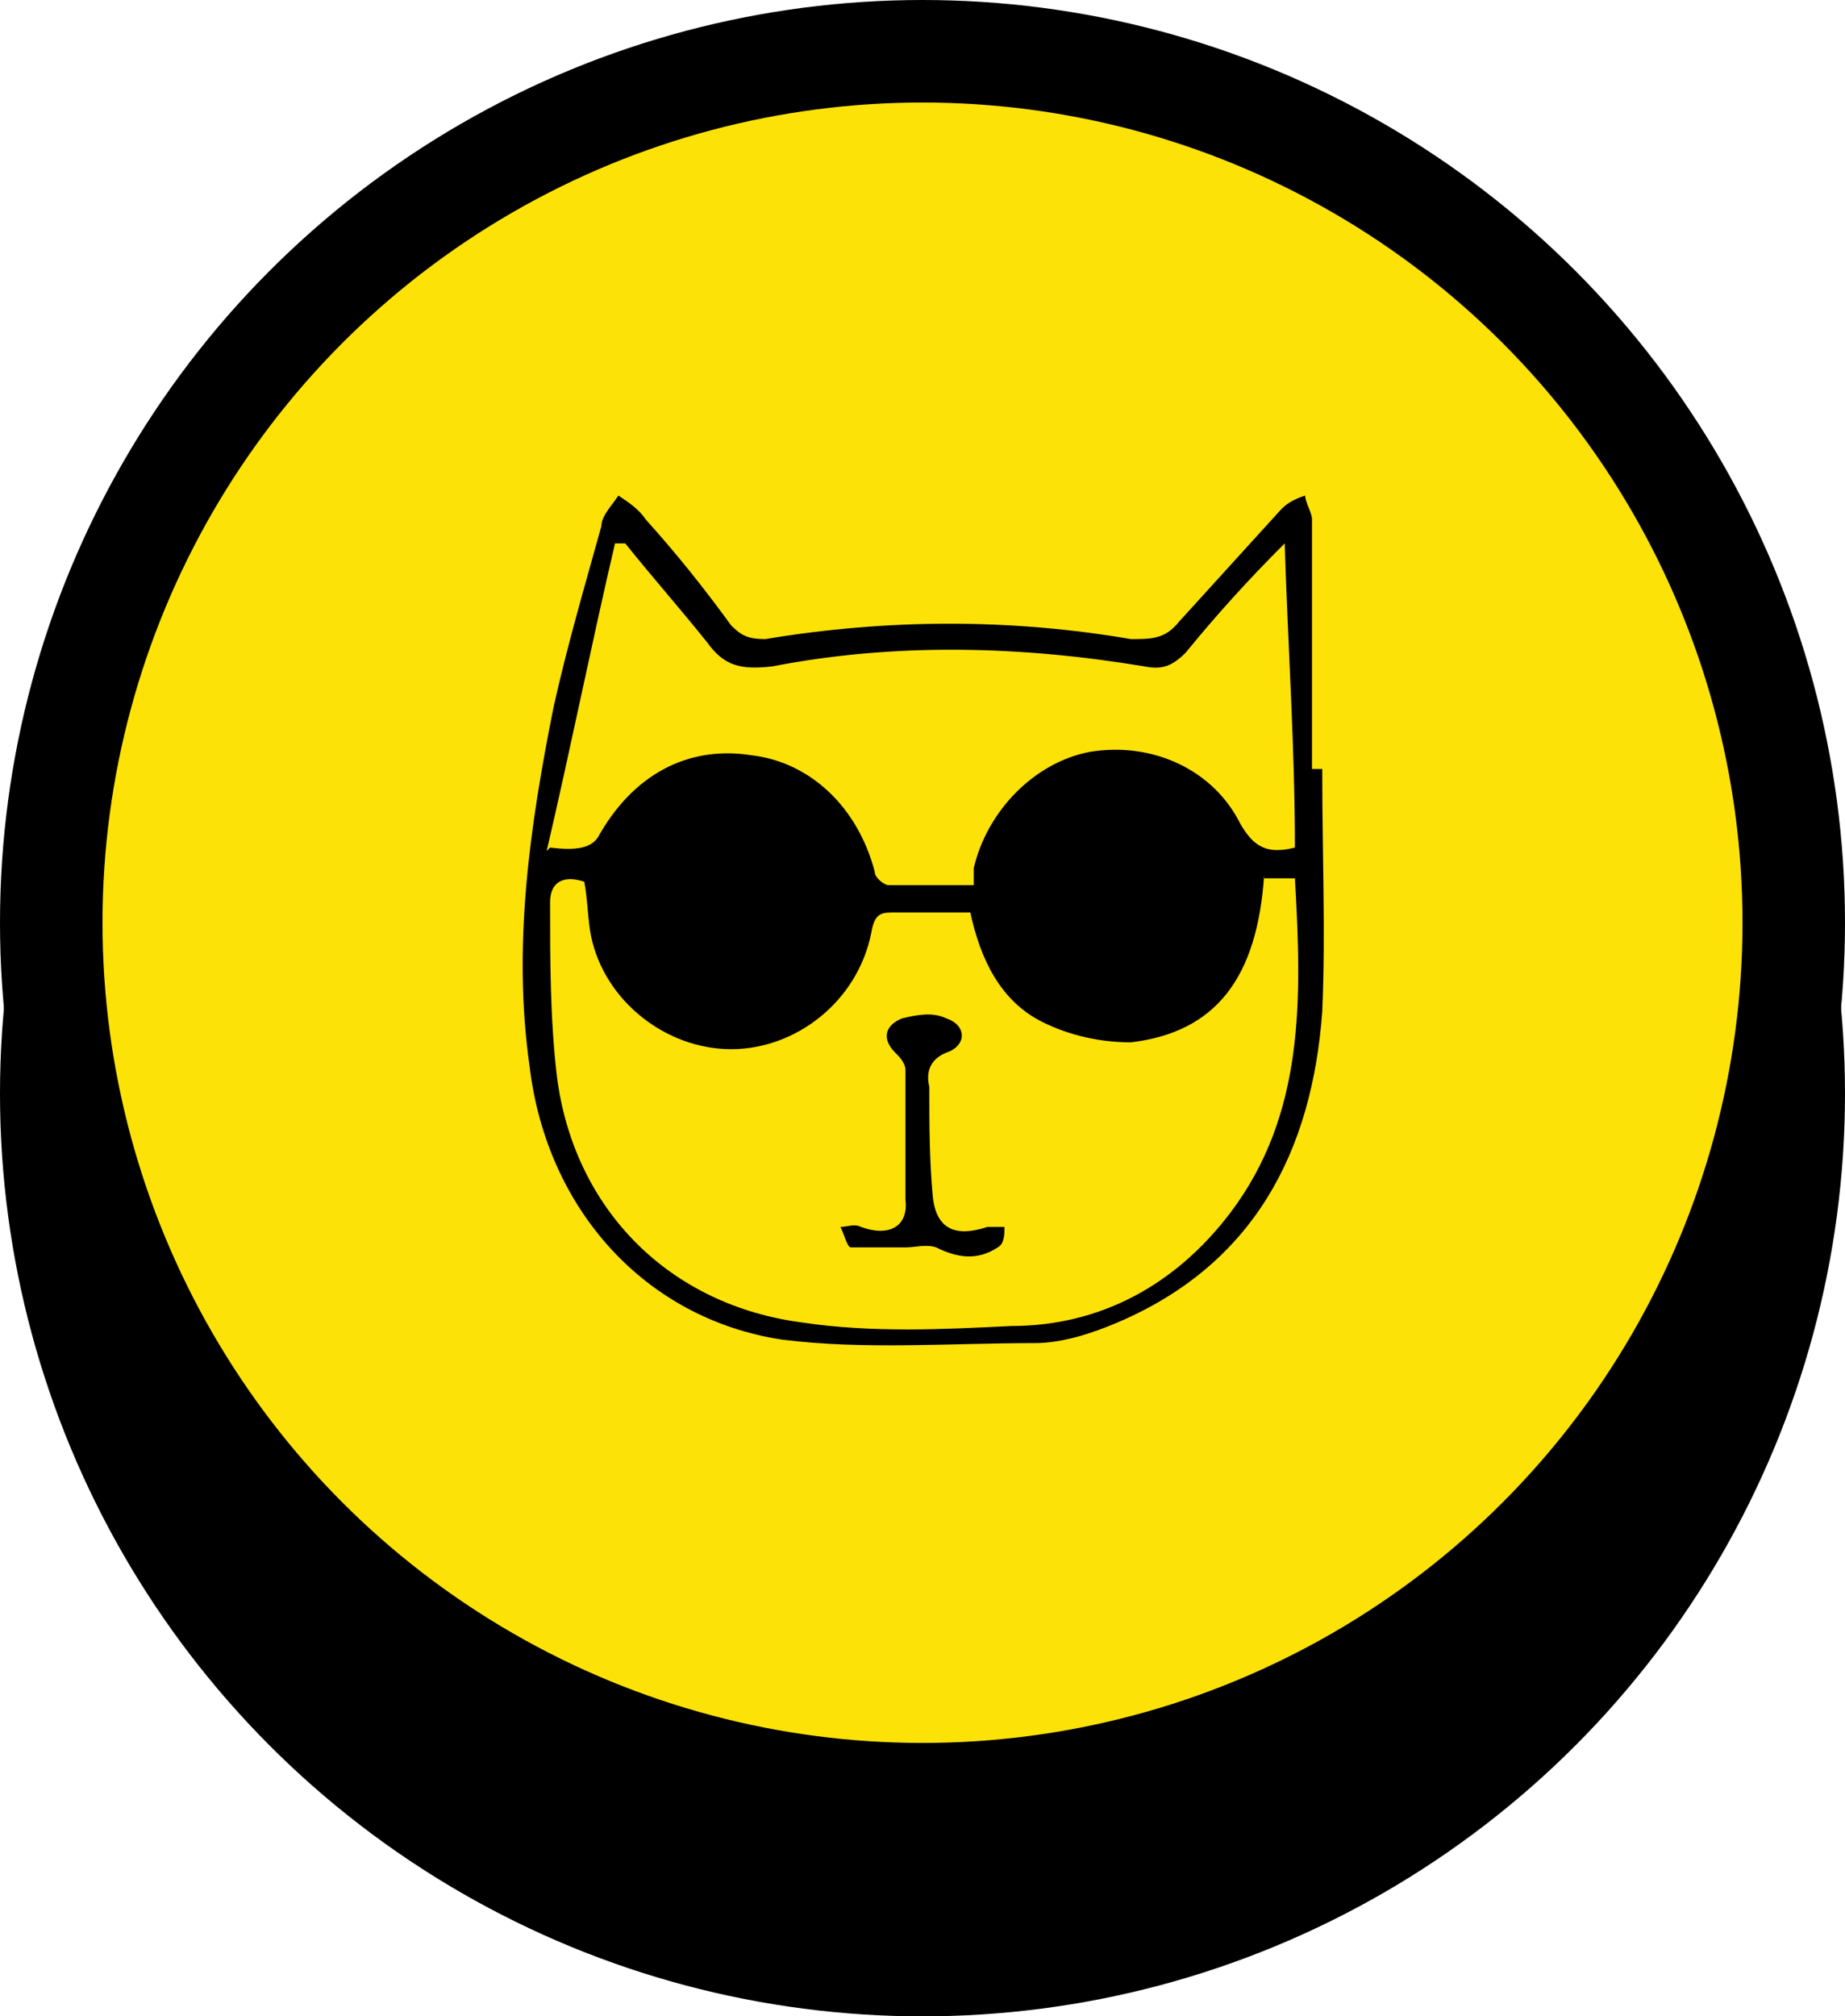<?xml version="1.0" encoding="UTF-8"?>
<svg xmlns="http://www.w3.org/2000/svg" version="1.1" viewBox="0 0 54 59">
  <defs>
    <style>
      .cls-1 {
        fill: #fde208;
      }
    </style>
  </defs>
  <!-- Generator: Adobe Illustrator 28.7.1, SVG Export Plug-In . SVG Version: 1.2.0 Build 142)  -->
  <g>
    <g id="Capa_1">
      <g id="Designs">
        <g id="cpu">
          <circle id="Oval-Copy-21" cx="27" cy="27" r="27"/>
          <circle id="Oval-Copy-40" cx="27" cy="32" r="27"/>
          <circle id="Oval-Copy-11" class="cls-1" cx="27" cy="27" r="24"/>
          <g>
            <path d="M38.7,22.6c0,2.4.1,4.7,0,7-.3,4.1-2,7.4-6,9.1-.7.3-1.6.6-2.4.6-2.5,0-5,.2-7.4-.1-4-.6-6.9-3.8-7.4-8-.5-3.5,0-7,.7-10.5.4-1.8.9-3.5,1.4-5.3,0-.3.3-.6.5-.9.3.2.6.4.8.7.9,1,1.7,2,2.5,3.1.3.3.5.4,1,.4,3.6-.6,7.2-.6,10.7,0,.6,0,1,0,1.4-.5,1-1.1,2-2.2,3-3.3.2-.2.4-.3.7-.4,0,.2.2.5.2.7,0,2.4,0,4.9,0,7.3h.3ZM37,25.6c-.2,3-1.4,4.6-3.9,4.9-.9,0-1.8-.2-2.6-.6-1.2-.6-1.8-1.8-2.1-3.2-.8,0-1.5,0-2.2,0-.4,0-.6,0-.7.6-.4,2-2.2,3.4-4.1,3.4s-3.7-1.4-4.1-3.3c-.1-.5-.1-1.1-.2-1.6-.6-.2-1,0-1,.6,0,1.7,0,3.4.2,5.1.5,3.9,3.3,6.7,7.2,7.2,2,.3,4.1.2,6.1.1,2.6,0,4.8-1.2,6.4-3.3,2.2-2.9,2.1-6.3,1.9-9.8,0,0-.9,0-.9,0ZM16.1,24.8c.8.1,1.2,0,1.4-.3,1-1.8,2.6-2.7,4.5-2.4,1.7.2,3.1,1.5,3.6,3.4,0,.2.3.4.4.4.8,0,1.6,0,2.5,0,0-.2,0-.4,0-.5.4-1.7,1.8-3.1,3.4-3.4,1.8-.3,3.6.5,4.4,2.1.4.7.8.9,1.6.7,0-2.9-.2-5.8-.3-8.9-1.1,1.1-2,2.1-2.9,3.2-.4.4-.7.5-1.2.4-3.6-.6-7.3-.7-10.9,0-.9.1-1.4,0-1.9-.7-.8-1-1.6-1.9-2.4-2.9,0,0-.2,0-.3,0-.7,3-1.3,6-2,9Z"/>
            <path d="M26.5,35.2c0-1.3,0-2.6,0-3.9,0-.2-.2-.4-.3-.5-.4-.4-.3-.8.2-1,.4-.1.9-.2,1.3,0,.6.2.6.8,0,1-.5.2-.6.6-.5,1,0,1.1,0,2.1.1,3.2.1,1,.7,1.2,1.6.9.2,0,.3,0,.5,0,0,.2,0,.5-.2.6-.6.4-1.2.3-1.8,0-.3-.1-.6,0-.9,0-.5,0-1.1,0-1.6,0-.1,0-.2-.4-.3-.6.2,0,.4-.1.6,0,.8.3,1.4,0,1.3-.8h0Z"/>
          </g>
        </g>
      </g>
    </g>
  </g>
</svg>